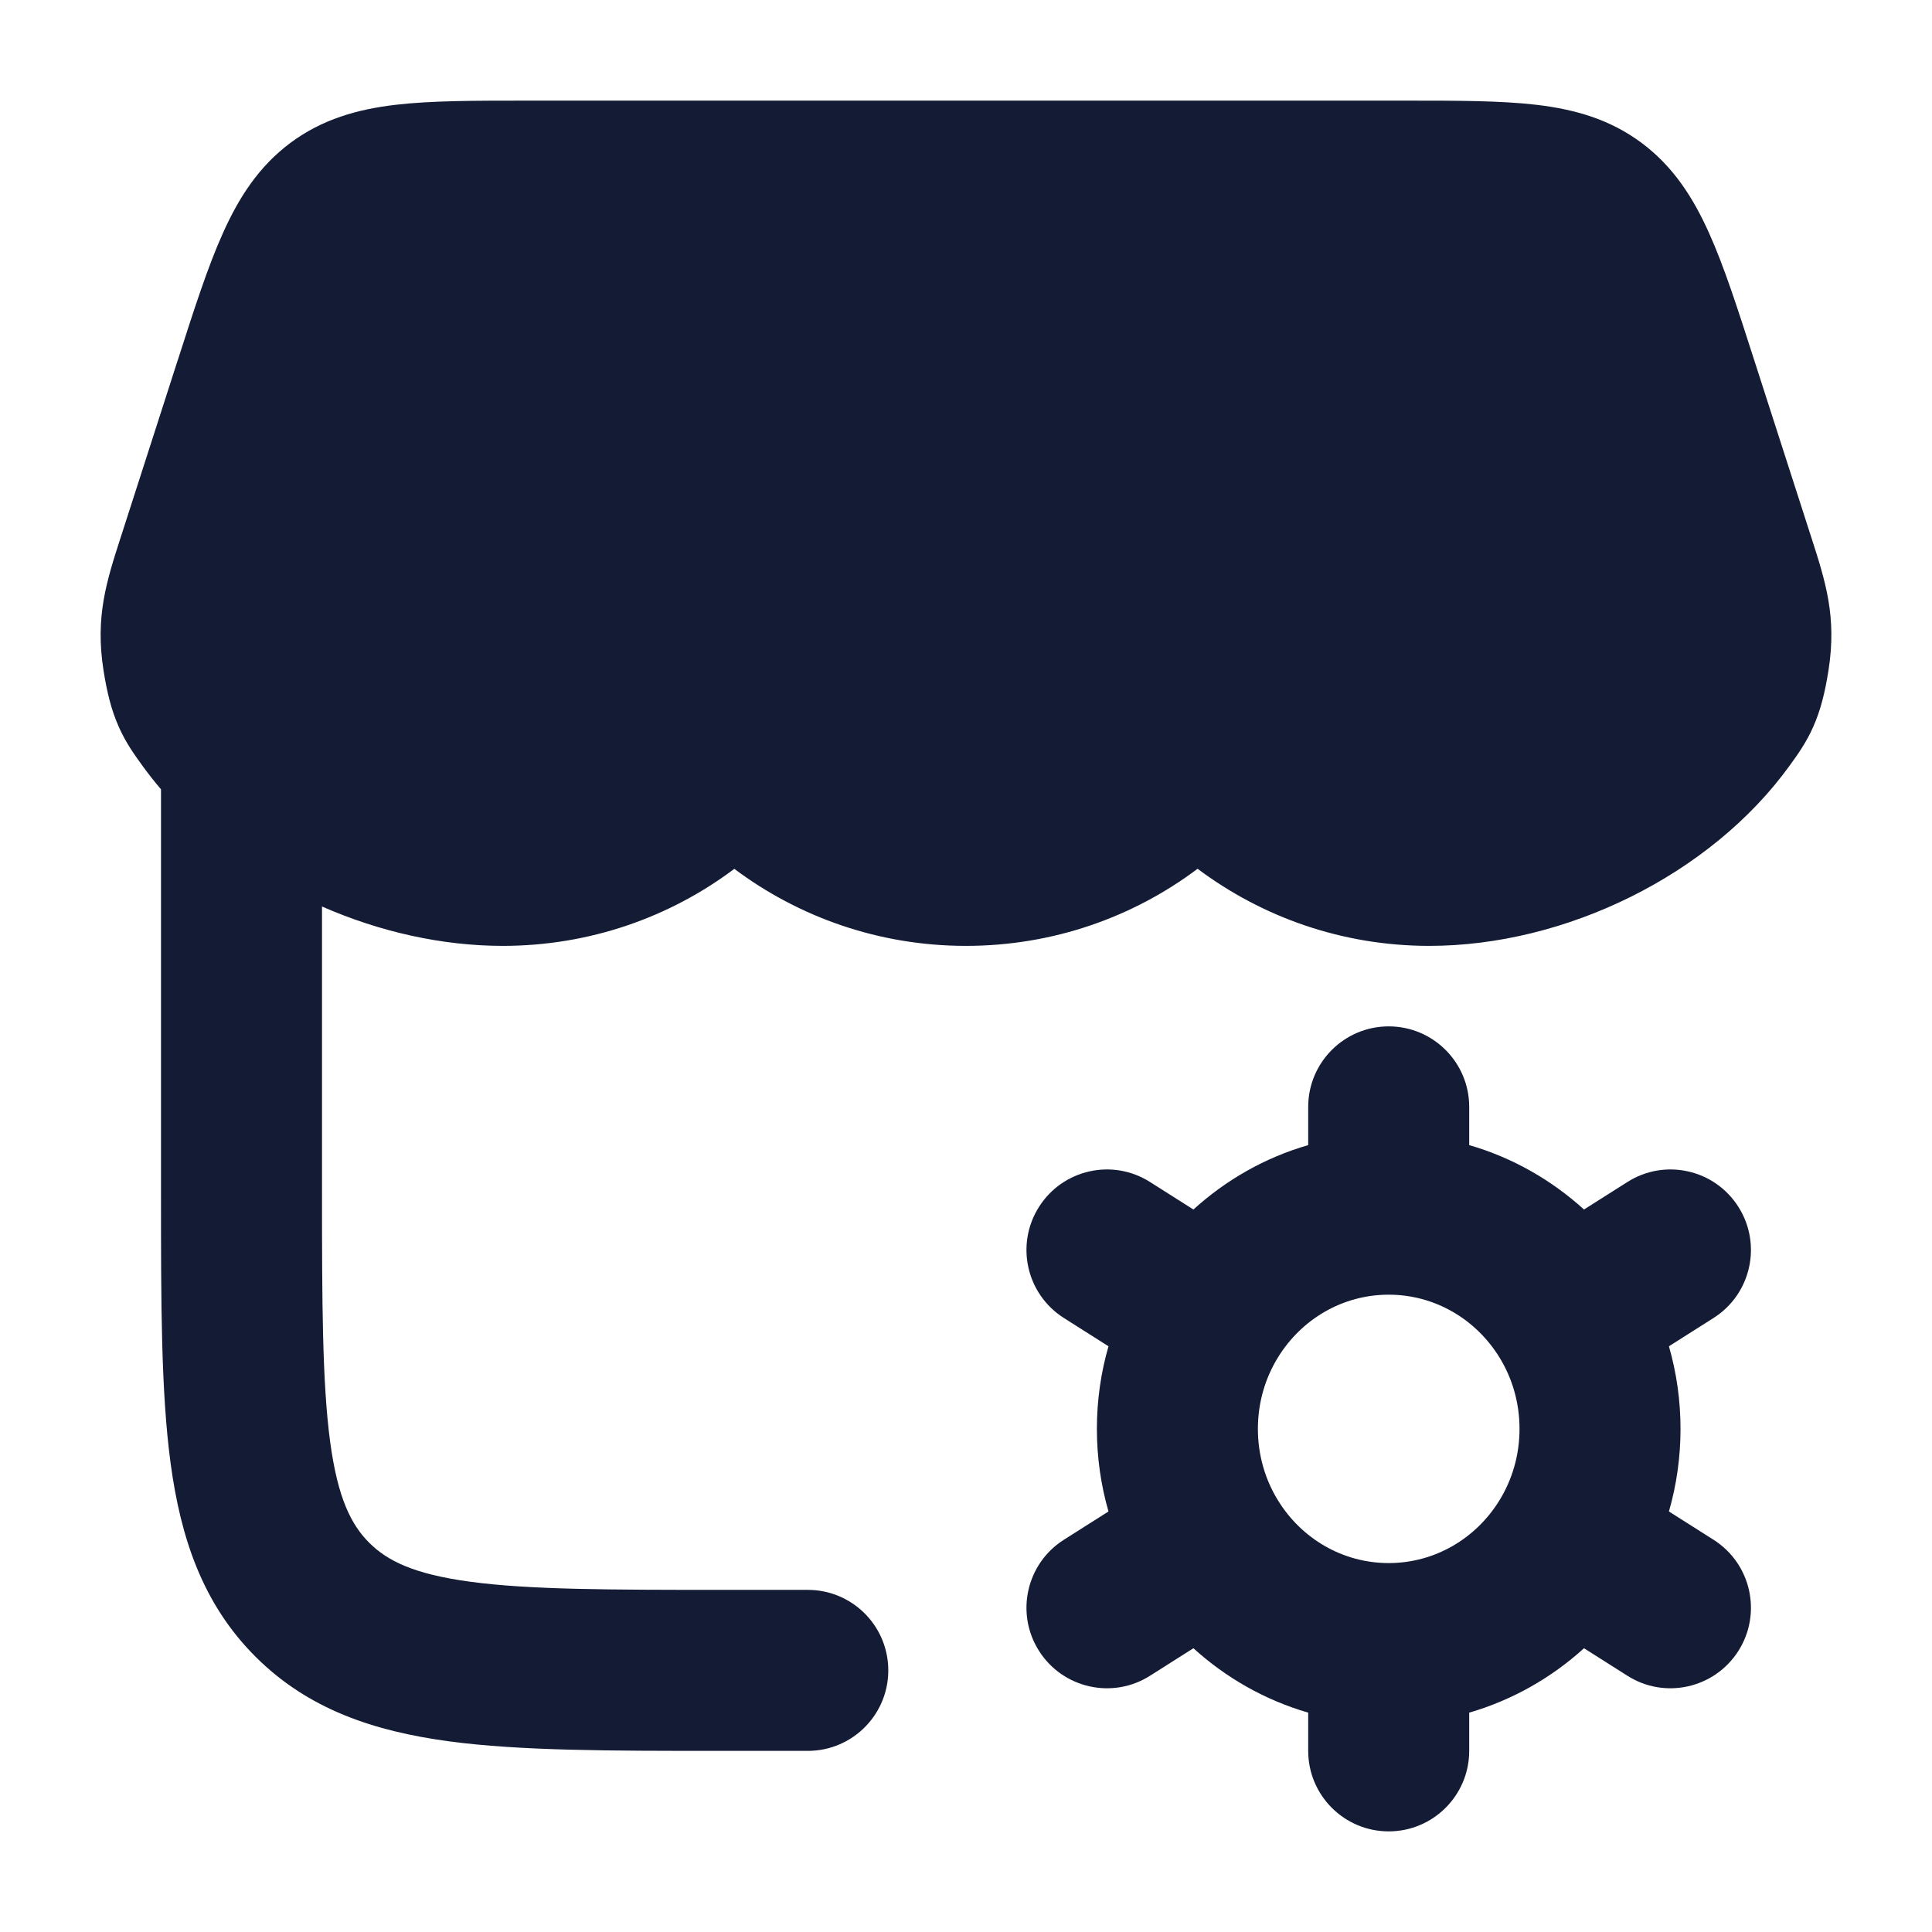 <svg width="24" height="24" viewBox="0 0 24 24" fill="none" xmlns="http://www.w3.org/2000/svg">
<path fill-rule="evenodd" clip-rule="evenodd" d="M19.087 1.302C18.643 1.25 18.102 1.25 17.466 1.25H17.466L6.534 1.25H6.534C5.898 1.25 5.357 1.25 4.913 1.302C4.439 1.358 4.002 1.481 3.606 1.776C3.213 2.07 2.967 2.455 2.769 2.896C2.582 3.311 2.412 3.84 2.211 4.466L2.211 4.466L2.198 4.505L1.514 6.63L1.499 6.676C1.323 7.222 1.182 7.66 1.285 8.322C1.328 8.597 1.383 8.822 1.476 9.03C1.563 9.227 1.672 9.377 1.755 9.492L1.767 9.509C1.841 9.611 1.918 9.709 2 9.805L2 14.821C2 16.175 2 17.291 2.119 18.175C2.244 19.103 2.516 19.922 3.172 20.578C3.828 21.235 4.648 21.506 5.575 21.631C6.459 21.75 7.576 21.75 8.93 21.75H10.035C10.601 21.75 11.054 21.28 11.034 20.715C11.015 20.177 10.574 19.75 10.035 19.75H9C7.558 19.75 6.577 19.748 5.842 19.649C5.136 19.554 4.809 19.387 4.586 19.164C4.364 18.942 4.196 18.615 4.101 17.909C4.003 17.174 4 16.192 4 14.75L4 11.261C4.716 11.575 5.492 11.75 6.245 11.75C7.325 11.75 8.322 11.394 9.122 10.793C9.923 11.393 10.92 11.75 11.999 11.75C13.079 11.75 14.076 11.394 14.877 10.792C15.678 11.393 16.675 11.75 17.755 11.75C19.444 11.75 21.248 10.872 22.233 9.509L22.245 9.492C22.328 9.377 22.437 9.227 22.524 9.03C22.617 8.822 22.672 8.597 22.715 8.322C22.818 7.66 22.677 7.222 22.501 6.676L22.486 6.63L21.789 4.466C21.588 3.84 21.418 3.311 21.231 2.896C21.033 2.455 20.787 2.07 20.394 1.776C19.998 1.481 19.561 1.358 19.087 1.302Z" fill="#141B34"/>
<path fill-rule="evenodd" clip-rule="evenodd" d="M17.251 12.75C17.803 12.75 18.251 13.198 18.251 13.75L18.251 14.225C18.788 14.38 19.274 14.659 19.677 15.025L20.215 14.684C20.681 14.387 21.299 14.525 21.595 14.992C21.891 15.458 21.753 16.076 21.287 16.372L20.732 16.724C20.826 17.05 20.876 17.395 20.876 17.75C20.876 18.105 20.826 18.45 20.732 18.776L21.287 19.128C21.753 19.424 21.891 20.042 21.595 20.508C21.299 20.974 20.681 21.113 20.215 20.816L19.677 20.475C19.274 20.841 18.788 21.119 18.251 21.275L18.251 21.75C18.251 22.302 17.803 22.75 17.251 22.75C16.699 22.75 16.251 22.302 16.251 21.75L16.251 21.275C15.713 21.119 15.228 20.841 14.825 20.475L14.287 20.816C13.821 21.113 13.203 20.974 12.907 20.508C12.611 20.042 12.749 19.424 13.215 19.128L13.77 18.776C13.676 18.45 13.626 18.105 13.626 17.75C13.626 17.395 13.676 17.05 13.77 16.724L13.215 16.372C12.749 16.076 12.611 15.458 12.907 14.992C13.203 14.525 13.821 14.387 14.287 14.684L14.825 15.025C15.228 14.659 15.713 14.38 16.251 14.225L16.251 13.75C16.251 13.198 16.699 12.75 17.251 12.75ZM17.251 16.083C16.678 16.083 16.168 16.387 15.876 16.861C15.718 17.117 15.626 17.421 15.626 17.75C15.626 18.079 15.718 18.383 15.876 18.639C16.168 19.113 16.678 19.417 17.251 19.417C17.823 19.417 18.334 19.113 18.626 18.639C18.784 18.383 18.876 18.079 18.876 17.75C18.876 17.421 18.784 17.117 18.626 16.861C18.334 16.387 17.823 16.083 17.251 16.083Z" fill="#141B34"/>
</svg>
